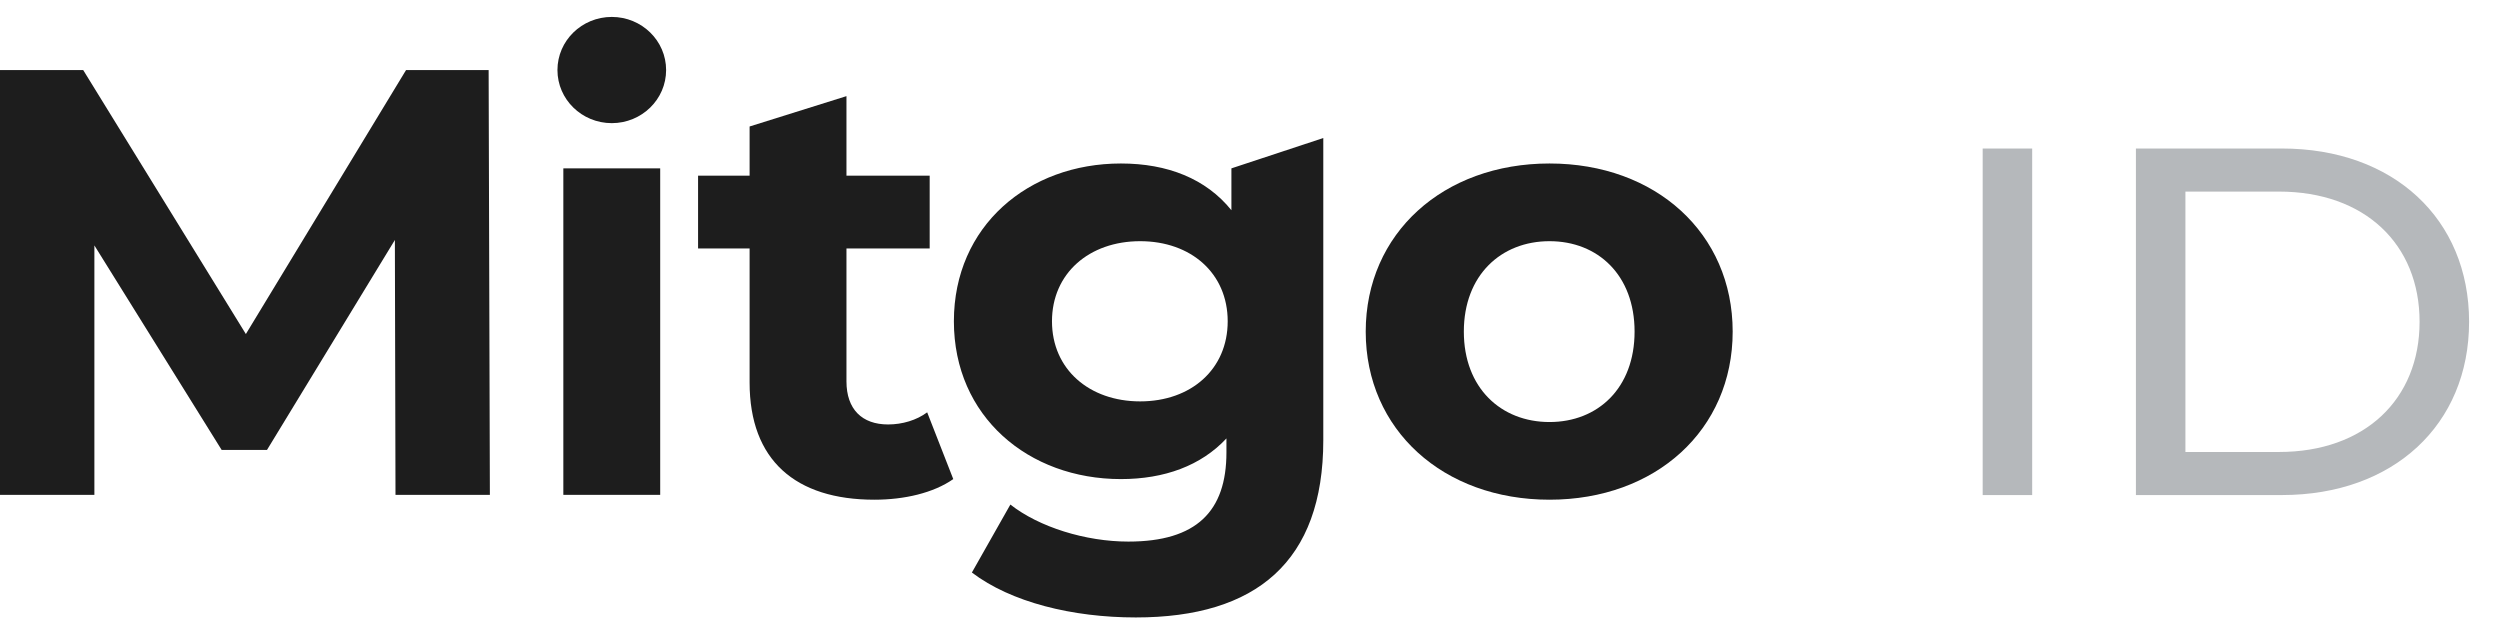 <svg width="101" height="26" viewBox="0 0 101 26" fill="none" xmlns="http://www.w3.org/2000/svg">
<path d="M15.978 19.992L15.953 9.695L10.786 18.178H8.955L3.813 9.915V19.992H0V2.83H3.361L9.933 13.495L16.405 2.83H19.741L19.791 19.992H15.978Z" fill="#1D1D1D"/>
<path d="M26.672 6.802H22.759V19.992H26.672V6.802Z" fill="#1D1D1D"/>
<path d="M38.512 19.355C37.709 19.918 36.53 20.188 35.326 20.188C32.141 20.188 30.284 18.595 30.284 15.456V10.038H28.202V7.096H30.284V5.11L34.197 3.884V7.096H37.559V10.038H34.197V15.407C34.197 16.535 34.825 17.148 35.878 17.148C36.455 17.148 37.032 16.976 37.458 16.658L38.512 19.355Z" fill="#1D1D1D"/>
<path d="M53.461 5.576V17.786C53.461 22.689 50.752 24.945 45.886 24.945C43.328 24.945 40.844 24.332 39.264 23.13L40.819 20.384C41.973 21.292 43.854 21.88 45.585 21.88C48.344 21.88 49.548 20.654 49.548 18.276V17.712C48.52 18.815 47.04 19.355 45.284 19.355C41.547 19.355 38.537 16.829 38.537 12.98C38.537 9.131 41.547 6.605 45.284 6.605C47.165 6.605 48.721 7.218 49.749 8.493V6.802L53.461 5.576V5.576ZM49.599 12.98C49.599 11.043 48.119 9.744 46.062 9.744C44.005 9.744 42.5 11.043 42.5 12.98C42.5 14.917 44.005 16.216 46.062 16.216C48.119 16.216 49.599 14.917 49.599 12.98V12.98Z" fill="#1D1D1D"/>
<path d="M55.175 13.397C55.175 9.425 58.311 6.605 62.6 6.605C66.89 6.605 70 9.425 70 13.397C70 17.369 66.89 20.188 62.6 20.188C58.311 20.188 55.175 17.369 55.175 13.397V13.397ZM66.037 13.397C66.037 11.117 64.557 9.744 62.6 9.744C60.644 9.744 59.139 11.117 59.139 13.397C59.139 15.677 60.644 17.05 62.6 17.05C64.557 17.05 66.037 15.677 66.037 13.397Z" fill="#1D1D1D"/>
<path d="M24.716 4.975C25.928 4.975 26.911 4.014 26.911 2.83C26.911 1.645 25.928 0.684 24.716 0.684C23.504 0.684 22.521 1.645 22.521 2.83C22.521 4.014 23.504 4.975 24.716 4.975Z" fill="#1D1D1D"/>
<path d="M80.1 20H82.1V6H80.1V20ZM86.291 20H92.191C96.691 20 99.751 17.16 99.751 13C99.751 8.84 96.691 6 92.191 6H86.291V20ZM88.291 18.26V7.74H92.071C95.531 7.74 97.751 9.86 97.751 13C97.751 16.14 95.531 18.26 92.071 18.26H88.291Z" fill="#B5B8BB"/>
</svg>

